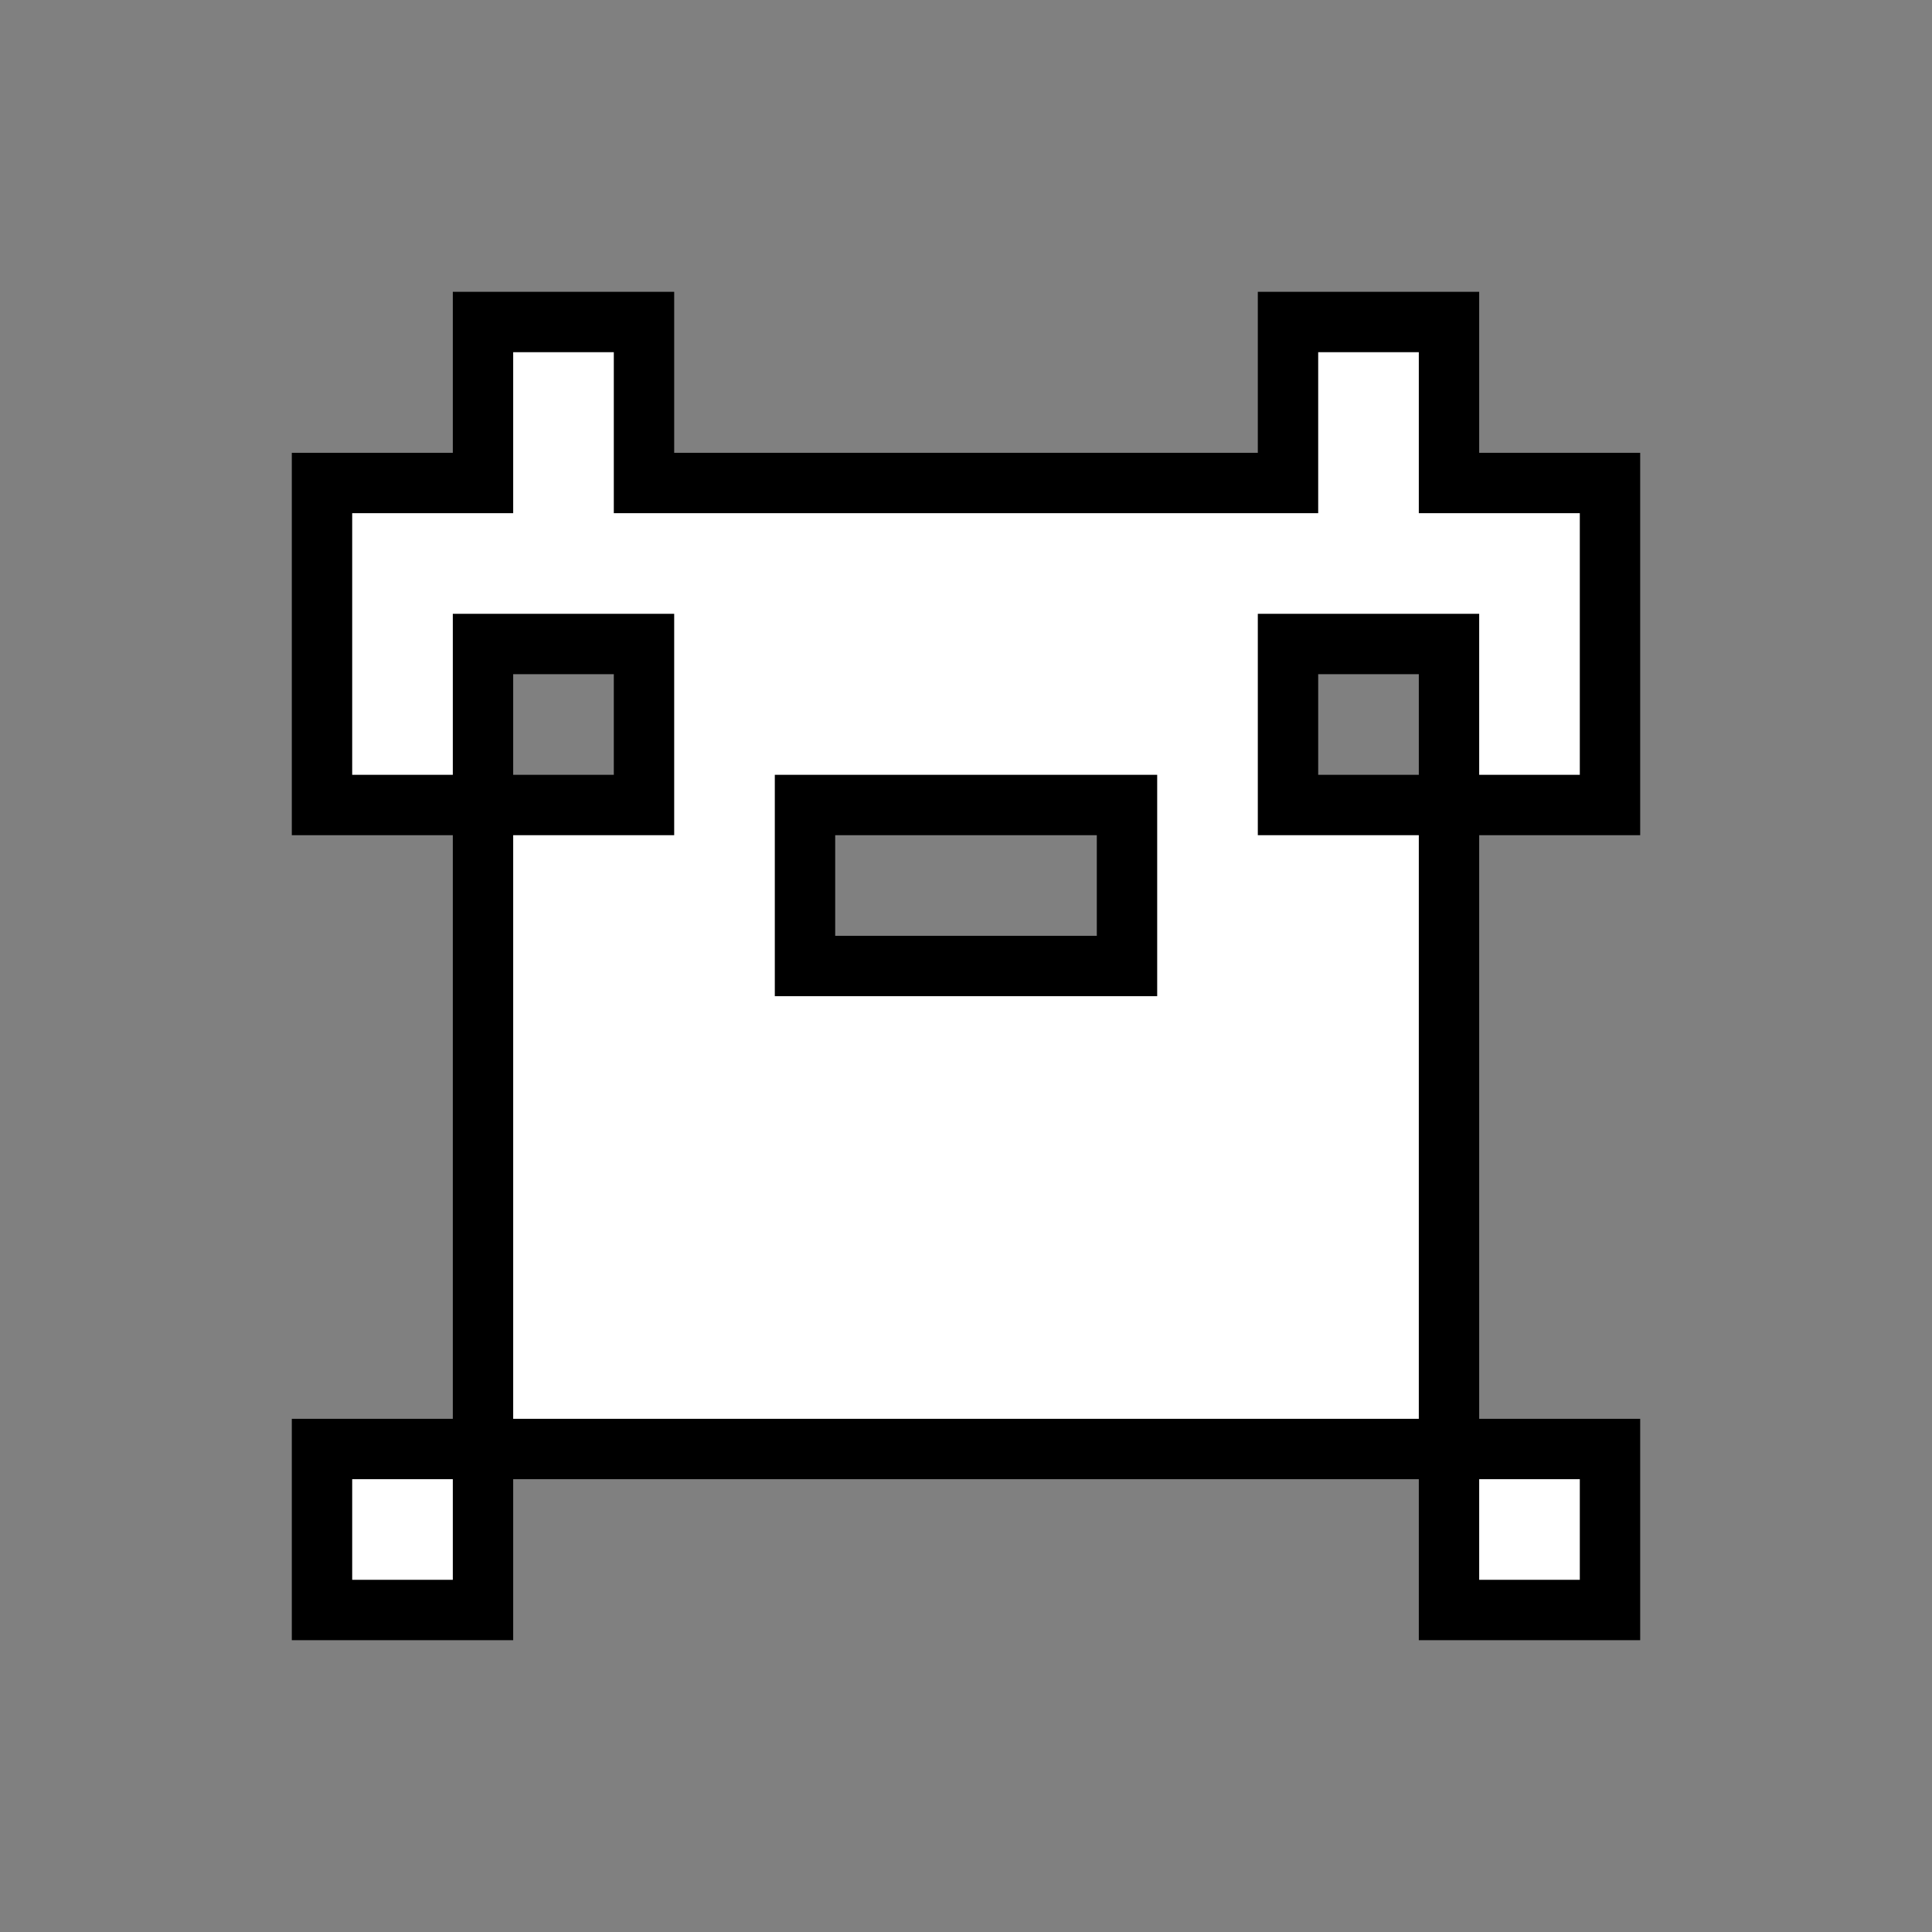<svg xmlns="http://www.w3.org/2000/svg" viewBox="0 0 24 24">
  <rect x="0" y="0" width="24" height="24" fill="#808080" stroke="none"/>
  <path fill="white" stroke="black" stroke-width="0.75" fill-rule="evenodd" clip-rule="evenodd" d="M8 4H6V6H4V10H6V18H4V20H6V18H18V20H20V18H18V10H20V6H18V4H16V6H8V4ZM10 10V12H14V10H10ZM18 10V8H16V10H18ZM6 10V8H8V10H6Z" />
</svg>

